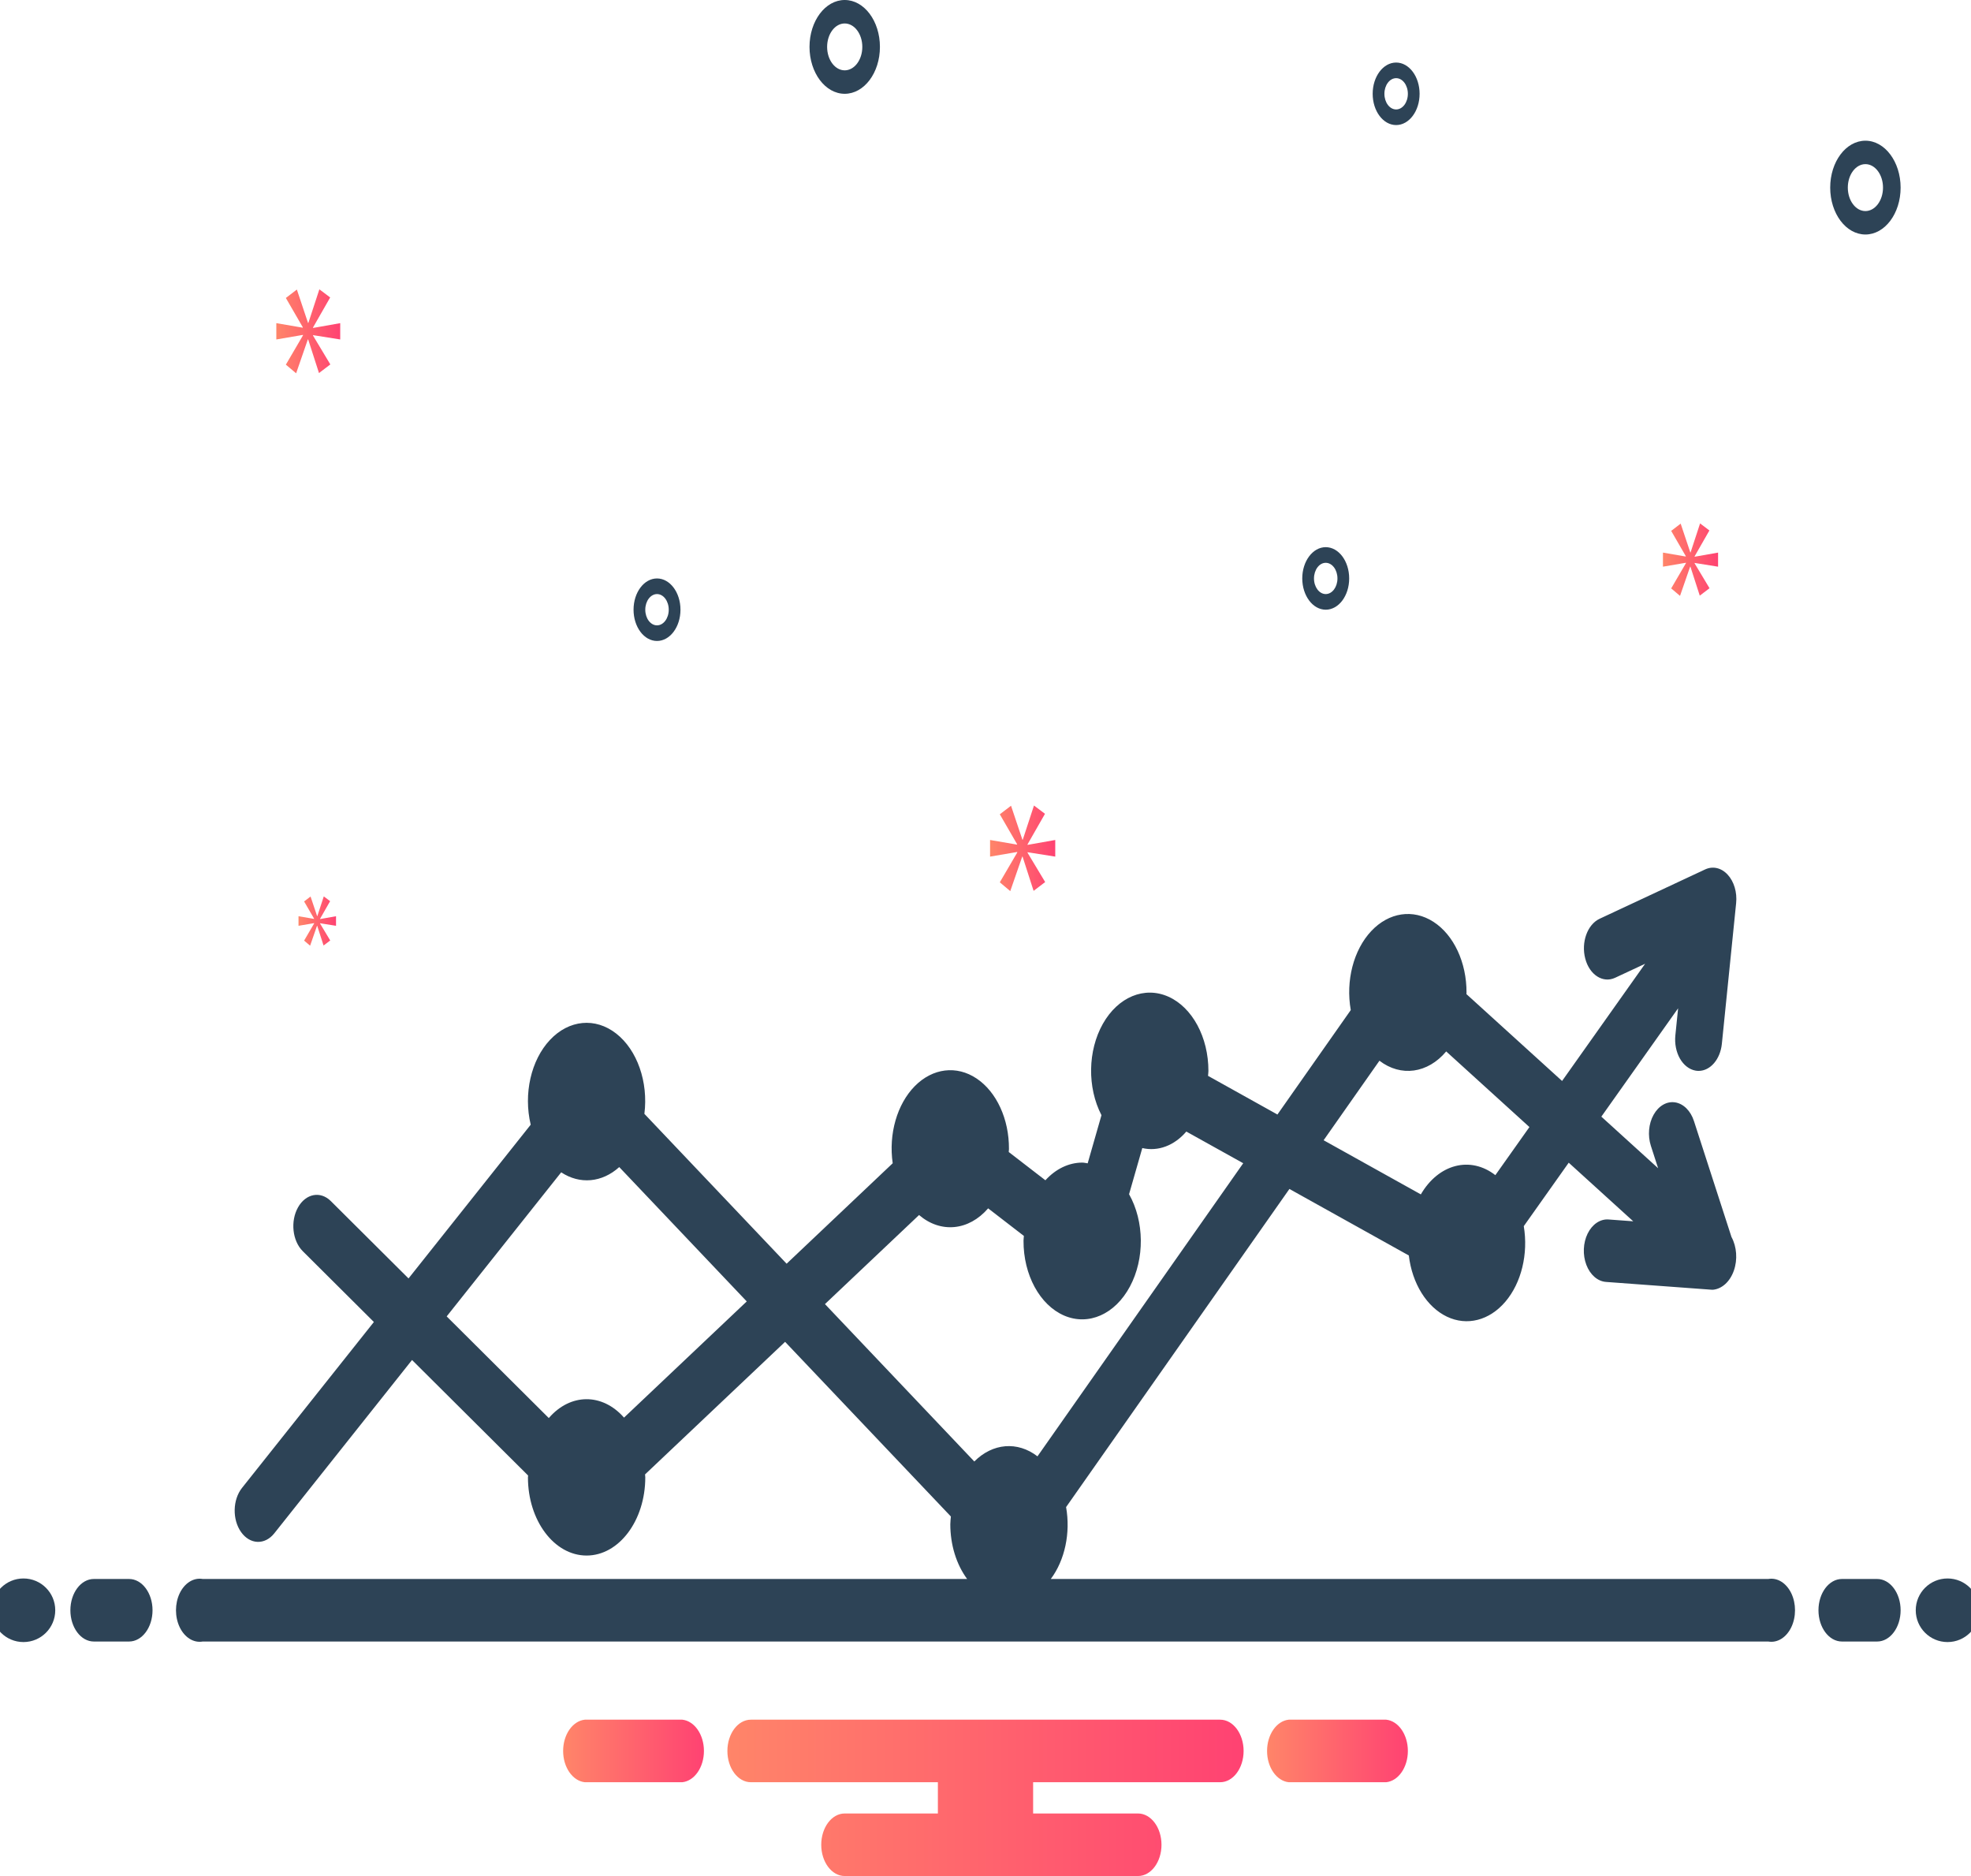 <?xml version="1.0" encoding="UTF-8"?>
<svg width="62px" height="59px" viewBox="0 0 62 59" version="1.1" xmlns="http://www.w3.org/2000/svg" xmlns:xlink="http://www.w3.org/1999/xlink">
    <!-- Generator: Sketch 57.1 (83088) - https://sketch.com -->
    <title>logo 3</title>
    <desc>Created with Sketch.</desc>
    <defs>
        <linearGradient x1="0%" y1="50%" x2="100%" y2="50%" id="linearGradient">
            <stop stop-color="#FF8569" offset="0%"></stop>
            <stop stop-color="#FF4272" offset="100%"></stop>
        </linearGradient>
    </defs>
    <g id="Welcome" stroke="none" stroke-width="1" fill="none" fill-rule="evenodd">
        <g id="Desktop" transform="translate(-271, -3327)" fill-rule="nonzero">
            <g id="Who-we-are?" transform="translate(74, 2838)">
                <g id="3" transform="translate(185, 489)">
                    <g id="logo-3" transform="translate(12, 0)">
                        <path d="M58.679,4.425 C58.067,4.425 57.571,5.085 57.571,5.9 C57.571,6.715 58.067,7.375 58.679,7.375 C59.29,7.375 59.786,6.715 59.786,5.9 C59.785,5.086 59.29,4.426 58.679,4.425 Z M58.679,6.638 C58.373,6.638 58.125,6.307 58.125,5.9 C58.125,5.493 58.373,5.162 58.679,5.162 C58.984,5.162 59.232,5.493 59.232,5.9 C59.232,6.307 58.984,6.637 58.679,6.638 Z" id="Shape" fill="#2D4356"></path>
                        <path d="M26.571,2.95 C27.183,2.95 27.679,2.29 27.679,1.475 C27.679,0.66 27.183,0 26.571,0 C25.96,0 25.464,0.66 25.464,1.475 C25.465,2.289 25.96,2.949 26.571,2.95 L26.571,2.95 Z M26.571,0.738 C26.877,0.738 27.125,1.068 27.125,1.475 C27.125,1.882 26.877,2.212 26.571,2.212 C26.266,2.212 26.018,1.882 26.018,1.475 C26.018,1.068 26.266,0.738 26.571,0.738 L26.571,0.738 Z" id="Shape" fill="#2D4356"></path>
                        <path d="M43.917,3.933 C44.324,3.933 44.655,3.493 44.655,2.95 C44.655,2.407 44.324,1.967 43.917,1.967 C43.509,1.967 43.179,2.407 43.179,2.95 C43.179,3.493 43.509,3.933 43.917,3.933 Z M43.917,2.458 C44.12,2.458 44.286,2.678 44.286,2.95 C44.286,3.222 44.12,3.442 43.917,3.442 C43.713,3.442 43.548,3.222 43.548,2.95 C43.548,2.679 43.713,2.459 43.917,2.458 Z" id="Shape" fill="#2D4356"></path>
                        <path d="M20.667,20.158 C21.074,20.158 21.405,19.718 21.405,19.175 C21.405,18.632 21.074,18.192 20.667,18.192 C20.259,18.192 19.929,18.632 19.929,19.175 C19.929,19.718 20.259,20.158 20.667,20.158 Z M20.667,18.683 C20.87,18.683 21.036,18.903 21.036,19.175 C21.036,19.447 20.87,19.667 20.667,19.667 C20.463,19.667 20.298,19.447 20.298,19.175 C20.298,18.904 20.463,18.684 20.667,18.683 L20.667,18.683 Z" id="Shape" fill="#2D4356"></path>
                        <path d="M41.702,19.175 C42.11,19.175 42.44,18.735 42.44,18.192 C42.44,17.649 42.11,17.208 41.702,17.208 C41.295,17.208 40.964,17.649 40.964,18.192 C40.965,18.734 41.295,19.174 41.702,19.175 L41.702,19.175 Z M41.702,17.7 C41.906,17.7 42.071,17.92 42.071,18.192 C42.071,18.463 41.906,18.683 41.702,18.683 C41.499,18.683 41.333,18.463 41.333,18.192 C41.334,17.92 41.499,17.7 41.702,17.7 L41.702,17.7 Z" id="Shape" fill="#2D4356"></path>
                        <ellipse id="Oval" fill="#2D4356" cx="0.738" cy="50.642" rx="1" ry="1"></ellipse>
                        <path d="M4.06,49.658 L2.952,49.658 C2.545,49.658 2.214,50.099 2.214,50.642 C2.214,51.185 2.545,51.625 2.952,51.625 L4.06,51.625 C4.467,51.625 4.798,51.185 4.798,50.642 C4.798,50.099 4.467,49.658 4.06,49.658 Z" id="Path" fill="#2D4356"></path>
                        <path d="M59.048,49.658 L57.94,49.658 C57.533,49.658 57.202,50.099 57.202,50.642 C57.202,51.185 57.533,51.625 57.94,51.625 L59.048,51.625 C59.455,51.625 59.786,51.185 59.786,50.642 C59.786,50.099 59.455,49.658 59.048,49.658 Z" id="Path" fill="#2D4356"></path>
                        <ellipse id="Oval" fill="#2D4356" cx="61.262" cy="50.642" rx="1" ry="1"></ellipse>
                        <path d="M55.623,49.658 L33.054,49.658 C33.497,49.066 33.679,48.211 33.535,47.397 L40.56,37.392 L44.316,39.484 C44.421,40.367 44.88,41.104 45.512,41.407 C46.144,41.71 46.849,41.53 47.353,40.938 C47.857,40.346 48.078,39.435 47.932,38.562 L49.346,36.566 L51.375,38.409 L50.6,38.352 C50.337,38.332 50.086,38.501 49.941,38.795 C49.797,39.09 49.781,39.464 49.9,39.778 C50.019,40.091 50.255,40.297 50.519,40.316 L53.84,40.561 C53.854,40.562 53.867,40.562 53.881,40.562 C54.167,40.536 54.419,40.306 54.54,39.961 C54.662,39.616 54.633,39.21 54.465,38.901 L53.285,35.256 C53.181,34.934 52.955,34.71 52.693,34.669 C52.432,34.628 52.173,34.777 52.016,35.059 C51.858,35.34 51.826,35.713 51.93,36.035 L52.158,36.74 L50.372,35.118 L52.787,31.71 L52.7,32.564 C52.674,32.822 52.726,33.084 52.844,33.292 C52.963,33.499 53.139,33.635 53.333,33.67 C53.366,33.676 53.399,33.679 53.432,33.679 C53.801,33.678 54.113,33.315 54.163,32.828 L54.612,28.403 C54.647,28.063 54.546,27.725 54.347,27.509 C54.148,27.292 53.879,27.23 53.637,27.343 L50.315,28.896 C49.932,29.077 49.731,29.637 49.866,30.148 C50,30.659 50.42,30.929 50.804,30.751 L51.749,30.31 L49.137,33.996 L46.128,31.264 C46.128,31.249 46.131,31.236 46.131,31.221 C46.136,30.272 45.731,29.404 45.091,28.991 C44.45,28.577 43.688,28.691 43.132,29.284 C42.577,29.877 42.326,30.842 42.49,31.766 L40.183,35.051 L38,33.835 C38.003,33.783 38.012,33.733 38.012,33.679 C38.013,32.621 37.506,31.681 36.753,31.345 C36,31.009 35.17,31.353 34.692,32.198 C34.215,33.043 34.197,34.201 34.648,35.072 L34.214,36.586 C34.156,36.578 34.1,36.563 34.041,36.563 C33.619,36.565 33.21,36.761 32.884,37.119 L31.731,36.23 C31.732,36.198 31.738,36.169 31.738,36.137 C31.744,35.2 31.35,34.34 30.721,33.919 C30.093,33.498 29.339,33.59 28.778,34.156 C28.218,34.722 27.947,35.664 28.081,36.584 L24.744,39.743 L20.27,35.03 C20.396,34.026 20.044,33.022 19.385,32.506 C18.727,31.99 17.897,32.069 17.3,32.705 C16.703,33.34 16.462,34.401 16.694,35.371 L12.851,40.206 L10.406,37.773 C10.079,37.448 9.617,37.538 9.374,37.972 C9.13,38.407 9.197,39.023 9.523,39.348 L11.761,41.576 L7.612,46.795 C7.317,47.168 7.304,47.789 7.584,48.183 C7.863,48.577 8.329,48.596 8.626,48.225 L12.961,42.771 L16.612,46.404 C16.611,46.424 16.607,46.442 16.607,46.462 C16.607,47.82 17.433,48.921 18.452,48.921 C19.471,48.921 20.298,47.82 20.298,46.462 C20.298,46.431 20.291,46.401 20.291,46.369 L24.696,42.2 L29.911,47.693 C29.902,47.774 29.896,47.856 29.893,47.937 C29.893,48.582 30.083,49.2 30.422,49.658 L6.377,49.658 C6.09,49.608 5.808,49.784 5.652,50.109 C5.497,50.434 5.497,50.849 5.652,51.174 C5.808,51.499 6.09,51.675 6.377,51.625 L55.623,51.625 C55.91,51.675 56.192,51.499 56.348,51.174 C56.503,50.849 56.503,50.434 56.348,50.109 C56.192,49.784 55.91,49.608 55.623,49.658 L55.623,49.658 Z M43.392,33.359 C44.066,33.876 44.913,33.758 45.492,33.067 L48.11,35.445 L47.038,36.958 C46.253,36.348 45.251,36.606 44.694,37.563 L41.636,35.86 L43.392,33.359 Z M19.629,44.583 C18.947,43.806 17.94,43.812 17.263,44.597 L14.051,41.4 L17.653,36.869 C18.24,37.256 18.937,37.193 19.479,36.704 L23.49,40.929 L19.629,44.583 Z M28.91,38.212 C29.589,38.793 30.474,38.708 31.083,38.002 L32.207,38.869 C32.205,38.92 32.196,38.969 32.196,39.021 C32.191,40.092 32.708,41.044 33.474,41.374 C34.239,41.703 35.076,41.334 35.543,40.461 C36.01,39.589 35.999,38.414 35.516,37.557 L35.932,36.106 C36.429,36.22 36.938,36.03 37.317,35.587 L39.107,36.583 L32.635,45.801 C32.008,45.319 31.226,45.383 30.648,45.963 L25.95,41.013 L28.91,38.212 Z" id="Shape" fill="#2D4356"></path>
                        <polygon id="Path" fill="url(#linearGradient)" points="31.999 26.81 31.45 27.748 31.779 28.025 32.155 26.94 32.166 26.94 32.513 28.017 32.877 27.74 32.322 26.817 32.322 26.802 33.194 26.94 33.194 26.417 32.322 26.571 32.322 26.555 32.871 25.594 32.525 25.333 32.172 26.409 32.161 26.409 31.803 25.34 31.45 25.609 31.993 26.548 31.993 26.563 31.144 26.417 31.144 26.94 31.999 26.794"></polygon>
                        <polygon id="Path" fill="url(#linearGradient)" points="10.068 28.895 10.384 28.341 10.185 28.191 9.982 28.811 9.975 28.811 9.769 28.195 9.566 28.35 9.879 28.89 9.879 28.899 9.39 28.815 9.39 29.116 9.882 29.032 9.882 29.041 9.566 29.582 9.755 29.741 9.972 29.116 9.978 29.116 10.178 29.736 10.387 29.577 10.068 29.045 10.068 29.036 10.57 29.116 10.57 28.815 10.068 28.904"></polygon>
                        <polygon id="Path" fill="url(#linearGradient)" points="9.847 10.298 10.386 9.355 10.046 9.099 9.7 10.155 9.689 10.155 9.338 9.106 8.992 9.371 9.524 10.291 9.524 10.306 8.692 10.163 8.692 10.676 9.53 10.532 9.53 10.548 8.992 11.468 9.315 11.74 9.683 10.676 9.694 10.676 10.034 11.732 10.391 11.461 9.847 10.555 9.847 10.54 10.702 10.676 10.702 10.163 9.847 10.314"></polygon>
                        <polygon id="Path" fill="url(#linearGradient)" points="54.044 17.822 54.044 17.379 53.306 17.509 53.306 17.496 53.771 16.683 53.478 16.461 53.179 17.373 53.17 17.373 52.867 16.468 52.569 16.696 53.028 17.49 53.028 17.503 52.31 17.379 52.31 17.822 53.033 17.698 53.033 17.711 52.569 18.505 52.847 18.74 53.165 17.822 53.174 17.822 53.468 18.733 53.775 18.499 53.306 17.718 53.306 17.704"></polygon>
                        <path d="M43.604,54.083 L40.538,54.083 C40.154,54.124 39.857,54.552 39.857,55.067 C39.857,55.581 40.154,56.009 40.538,56.05 L43.604,56.05 C43.989,56.009 44.286,55.581 44.286,55.067 C44.286,54.552 43.989,54.124 43.604,54.083 Z" id="Path" fill="url(#linearGradient)"></path>
                        <path d="M21.462,54.083 L18.396,54.083 C18.011,54.124 17.714,54.552 17.714,55.067 C17.714,55.581 18.011,56.009 18.396,56.05 L21.462,56.05 C21.846,56.009 22.143,55.581 22.143,55.067 C22.143,54.552 21.846,54.124 21.462,54.083 L21.462,54.083 Z" id="Path" fill="url(#linearGradient)"></path>
                        <path d="M38.381,54.083 L23.619,54.083 C23.211,54.083 22.881,54.524 22.881,55.067 C22.881,55.61 23.211,56.05 23.619,56.05 L29.502,56.05 L29.502,57.033 L26.571,57.033 C26.164,57.033 25.833,57.474 25.833,58.017 C25.833,58.56 26.164,59 26.571,59 L35.798,59 C36.205,59 36.536,58.56 36.536,58.017 C36.536,57.474 36.205,57.033 35.798,57.033 L32.498,57.033 L32.498,56.05 L38.381,56.05 C38.789,56.05 39.119,55.61 39.119,55.067 C39.119,54.524 38.789,54.083 38.381,54.083 Z" id="Path" fill="url(#linearGradient)"></path>
                    </g>
                </g>
            </g>
        </g>
    </g>
</svg>